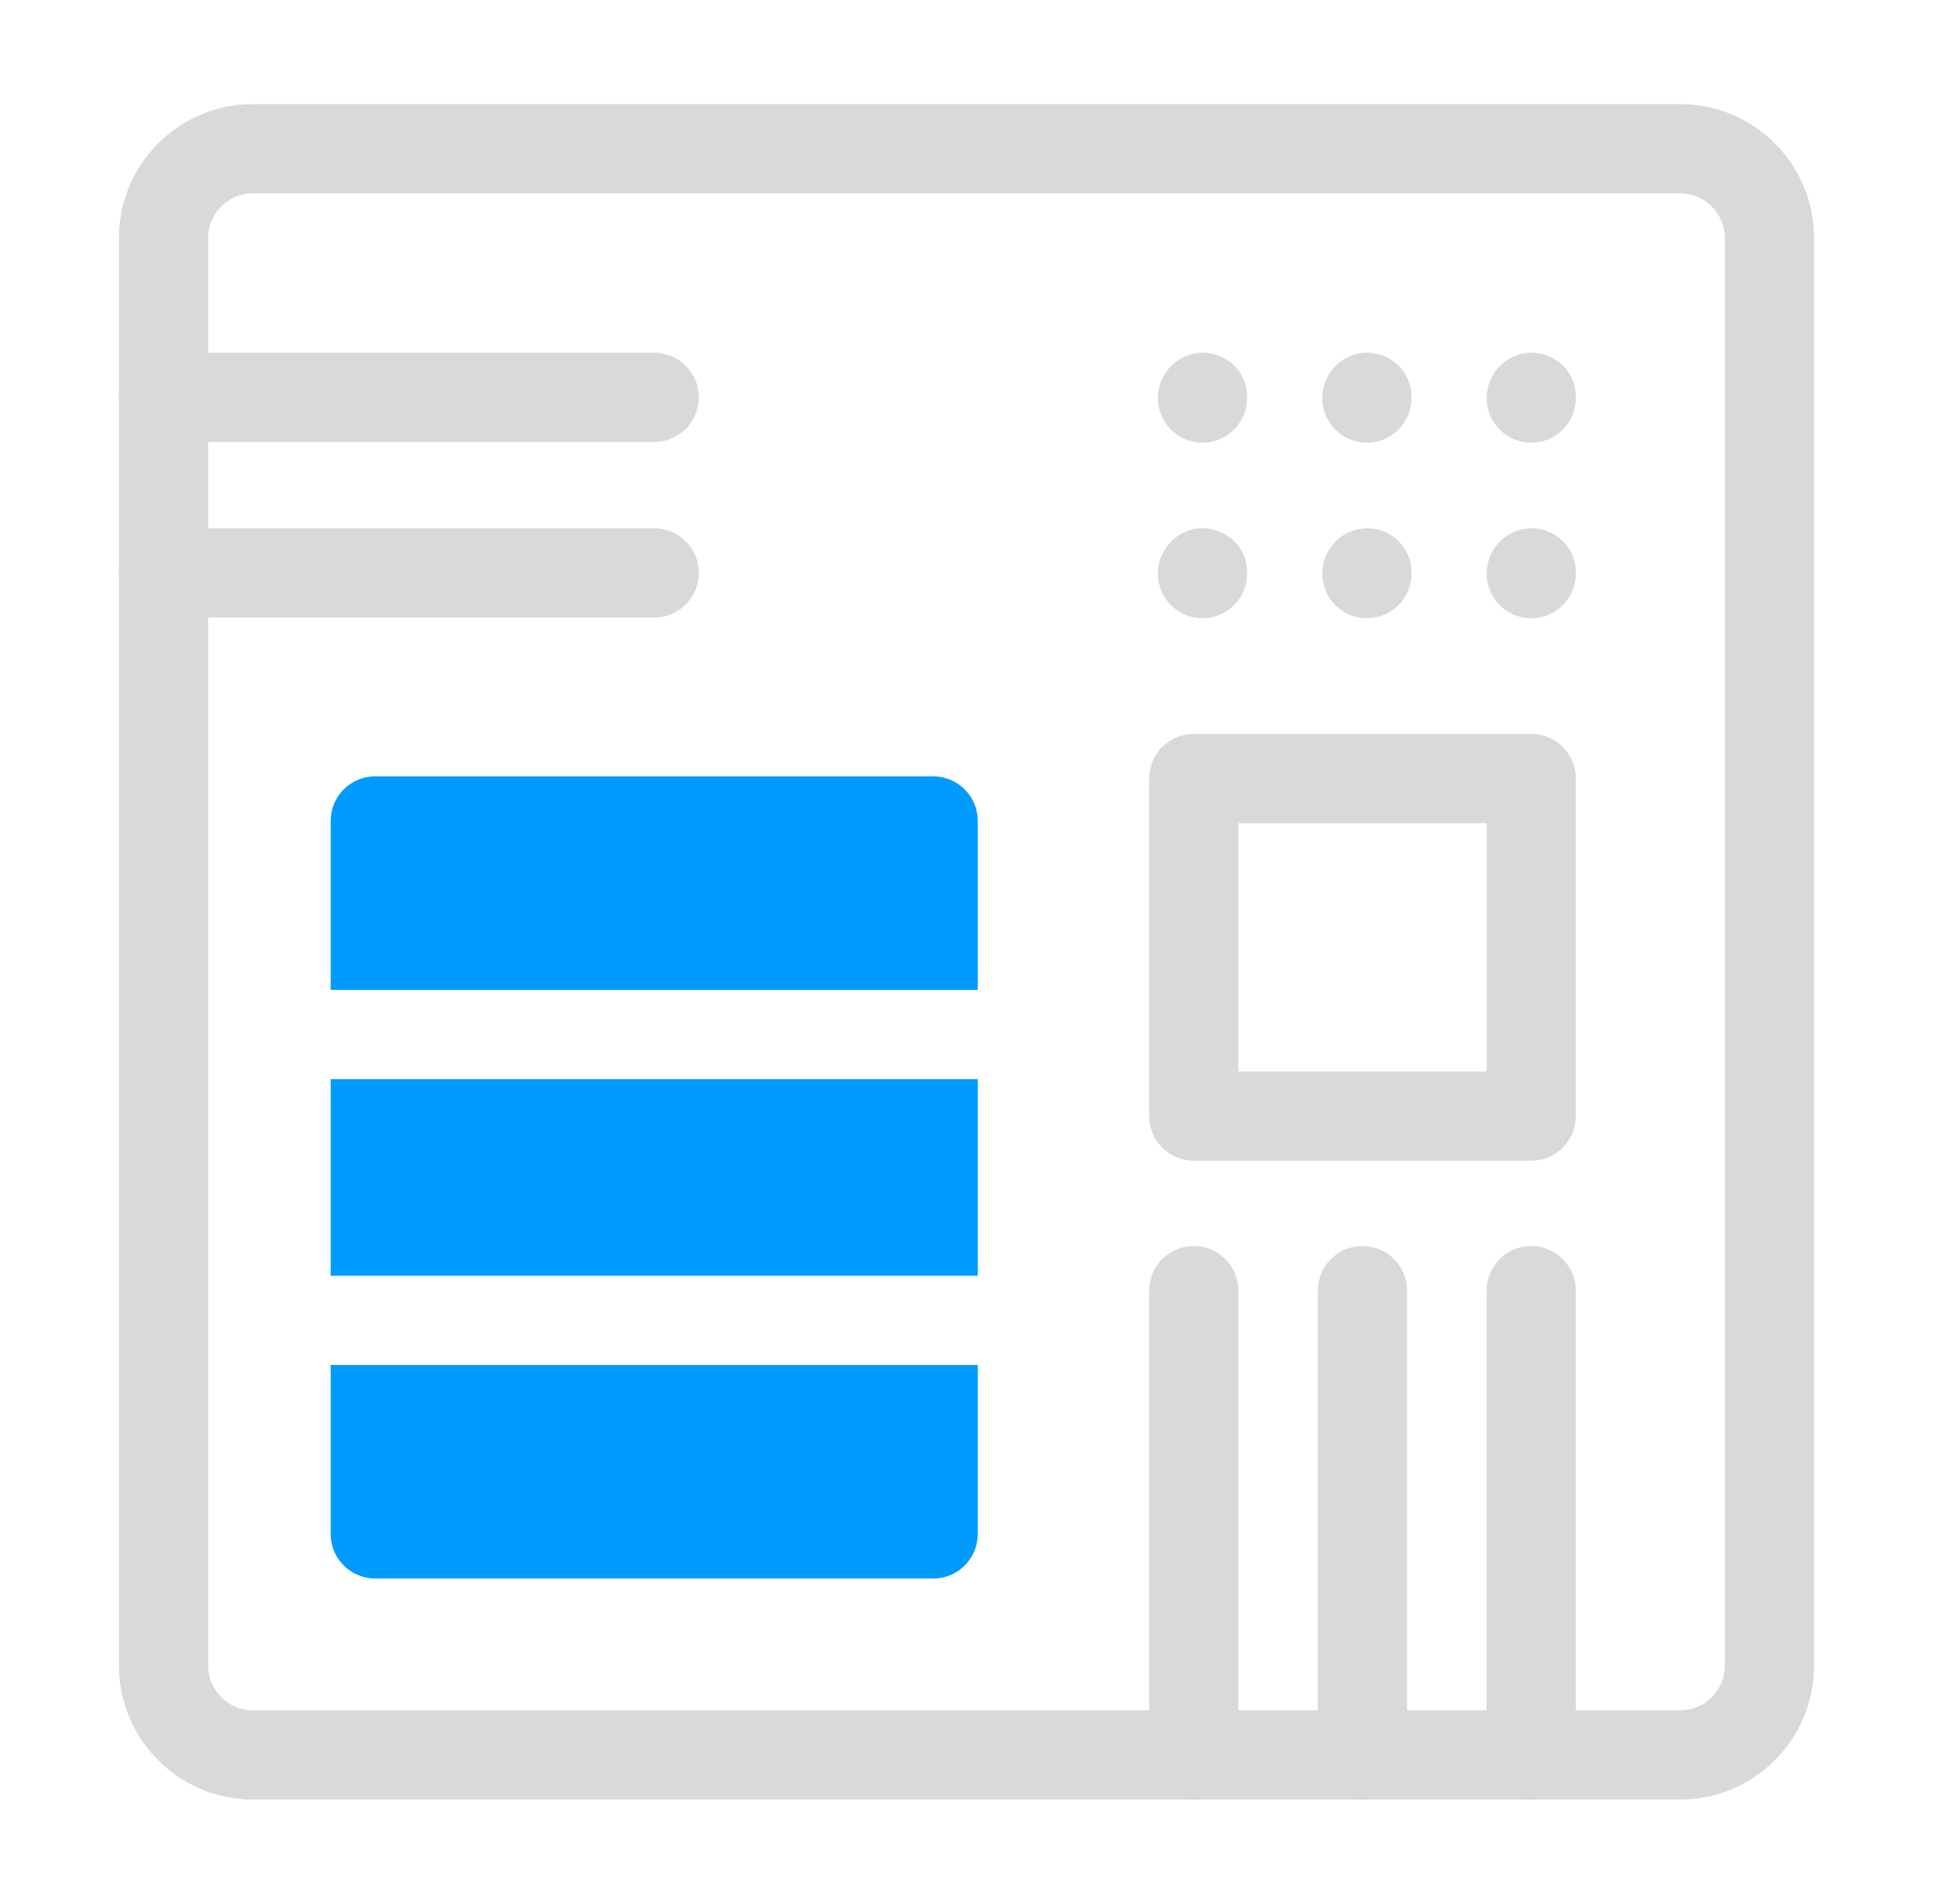 <svg width="65" height="64" viewBox="0 0 65 64" fill="none" xmlns="http://www.w3.org/2000/svg">
<path d="M56.5 60.5H8.5C6.019 60.5 4 58.481 4 56V8C4 5.519 6.019 3.5 8.5 3.5H56.5C58.981 3.5 61 5.519 61 8V56C61 58.481 58.981 60.5 56.5 60.5ZM8.5 6.5C7.673 6.5 7 7.173 7 8V56C7 56.827 7.673 57.5 8.5 57.5H56.5C57.327 57.5 58 56.827 58 56V8C58 7.173 57.327 6.5 56.5 6.5H8.5Z" fill="#D9D9D9"/>
<path d="M32.879 27.6V33.28H11.119V27.6C11.119 26.77 11.789 26.1 12.619 26.1H31.379C32.209 26.1 32.879 26.77 32.879 27.6Z" fill="#009BFF"/>
<path d="M32.879 36.28H11.119V42.89H32.879V36.28Z" fill="#009BFF"/>
<path d="M11.119 45.89H32.879V51.57C32.879 52.4 32.209 53.07 31.379 53.07H12.619C11.789 53.07 11.119 52.4 11.119 51.57V45.89Z" fill="#009BFF"/>
<path d="M40.141 60.5C39.312 60.5 38.641 59.829 38.641 59V43.391C38.641 42.562 39.312 41.891 40.141 41.891C40.97 41.891 41.641 42.562 41.641 43.391V59C41.641 59.829 40.97 60.5 40.141 60.5Z" fill="#D9D9D9"/>
<path d="M45.815 60.5C44.986 60.5 44.315 59.829 44.315 59V43.391C44.315 42.562 44.986 41.891 45.815 41.891C46.644 41.891 47.315 42.562 47.315 43.391V59C47.315 59.829 46.644 60.5 45.815 60.5Z" fill="#D9D9D9"/>
<path d="M51.488 60.5C50.659 60.5 49.988 59.829 49.988 59V43.391C49.988 42.562 50.659 41.891 51.488 41.891C52.317 41.891 52.988 42.562 52.988 43.391V59C52.988 59.829 52.317 60.5 51.488 60.5Z" fill="#D9D9D9"/>
<path d="M51.489 39.022H40.141C39.312 39.022 38.641 38.351 38.641 37.522V26.174C38.641 25.345 39.312 24.674 40.141 24.674H51.489C52.318 24.674 52.989 25.345 52.989 26.174V37.522C52.989 38.351 52.318 39.022 51.489 39.022ZM41.641 36.022H49.989V27.674H41.641V36.022Z" fill="#D9D9D9"/>
<path d="M22 14.859H5.5C4.671 14.859 4 14.188 4 13.359C4 12.53 4.671 11.859 5.5 11.859H22C22.829 11.859 23.5 12.53 23.5 13.359C23.5 14.188 22.829 14.859 22 14.859Z" fill="#D9D9D9"/>
<path d="M22 20.761H5.5C4.671 20.761 4 20.09 4 19.261C4 18.432 4.671 17.761 5.5 17.761H22C22.829 17.761 23.5 18.432 23.5 19.261C23.5 20.09 22.829 20.761 22 20.761Z" fill="#D9D9D9"/>
<path d="M40.435 14.883C39.606 14.883 38.935 14.212 38.935 13.383C38.935 12.554 39.606 11.859 40.435 11.859C41.264 11.859 41.935 12.506 41.935 13.335V13.384C41.935 14.213 41.264 14.883 40.435 14.883Z" fill="#D9D9D9"/>
<path d="M45.963 14.883C45.134 14.883 44.463 14.212 44.463 13.383C44.463 12.554 45.134 11.859 45.963 11.859C46.792 11.859 47.463 12.506 47.463 13.335V13.384C47.463 14.213 46.792 14.883 45.963 14.883Z" fill="#D9D9D9"/>
<path d="M51.49 14.883C50.661 14.883 49.99 14.212 49.99 13.383C49.99 12.554 50.661 11.859 51.49 11.859C52.319 11.859 52.99 12.506 52.99 13.335V13.384C52.99 14.213 52.319 14.883 51.49 14.883Z" fill="#D9D9D9"/>
<path d="M40.435 20.785C39.606 20.785 38.935 20.114 38.935 19.285C38.935 18.456 39.606 17.761 40.435 17.761C41.264 17.761 41.935 18.408 41.935 19.237V19.286C41.935 20.115 41.264 20.785 40.435 20.785Z" fill="#D9D9D9"/>
<path d="M45.963 20.785C45.134 20.785 44.463 20.114 44.463 19.285C44.463 18.456 45.134 17.761 45.963 17.761C46.792 17.761 47.463 18.408 47.463 19.237V19.286C47.463 20.115 46.792 20.785 45.963 20.785Z" fill="#D9D9D9"/>
<path d="M51.49 20.785C50.661 20.785 49.99 20.114 49.99 19.285C49.99 18.456 50.661 17.761 51.49 17.761C52.319 17.761 52.99 18.408 52.99 19.237V19.286C52.99 20.115 52.319 20.785 51.49 20.785Z" fill="#D9D9D9"/>
</svg>
